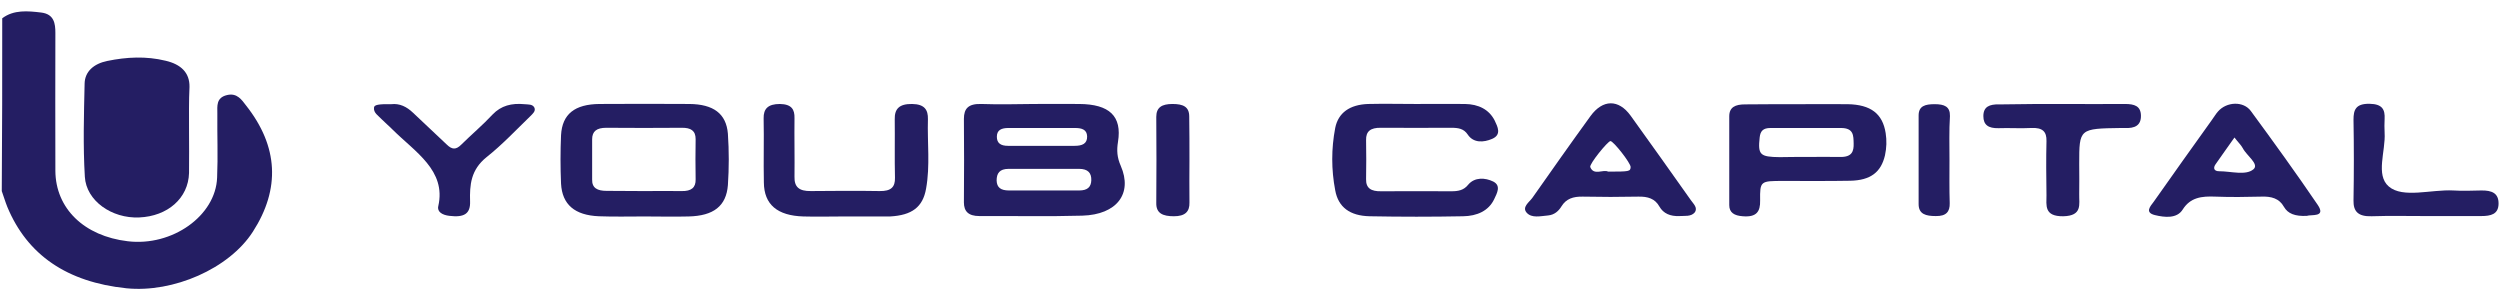 <svg width="194" height="23" viewBox="0 0 194 23" fill="none" xmlns="http://www.w3.org/2000/svg">
<path d="M0.173 1.419C1.073 0.742 2.154 0.849 3.198 0.973C4.207 1.096 4.297 1.835 4.297 2.558C4.297 6.129 4.279 9.685 4.297 13.257C4.315 16.181 6.53 18.321 9.915 18.721C13.355 19.137 16.74 16.751 16.848 13.78C16.92 12.117 16.848 10.47 16.866 8.808C16.866 8.238 16.758 7.576 17.623 7.376C18.397 7.192 18.757 7.746 19.099 8.192C21.602 11.363 21.765 14.657 19.622 17.982C17.785 20.846 13.445 22.739 9.807 22.37C5.197 21.892 2.118 19.784 0.569 16.058C0.407 15.658 0.281 15.227 0.137 14.827C0.173 10.363 0.173 5.899 0.173 1.419Z" fill="#241E63"/>
<path d="M14.669 10.085C14.669 11.194 14.687 12.318 14.669 13.426C14.615 15.381 13.012 16.782 10.797 16.874C8.673 16.966 6.692 15.581 6.584 13.718C6.44 11.317 6.512 8.9 6.566 6.484C6.584 5.56 7.268 4.944 8.33 4.729C9.825 4.421 11.338 4.344 12.85 4.713C14.039 4.99 14.723 5.637 14.705 6.745C14.651 7.854 14.669 8.962 14.669 10.085Z" fill="#241E63"/>
<path d="M80.201 8.069C81.39 8.069 82.56 8.054 83.749 8.069C86.09 8.085 87.08 9.008 86.756 11.009C86.648 11.671 86.684 12.225 86.972 12.872C87.909 15.027 86.666 16.658 83.983 16.735C81.318 16.812 78.653 16.751 76.005 16.766C75.141 16.766 74.799 16.397 74.799 15.704C74.817 13.549 74.817 11.379 74.799 9.224C74.799 8.423 75.141 8.039 76.149 8.069C77.5 8.116 78.851 8.085 80.201 8.069ZM81.066 13.103C80.129 13.103 79.211 13.103 78.274 13.103C77.554 13.103 77.338 13.457 77.338 14.011C77.356 14.55 77.662 14.78 78.292 14.78C80.111 14.78 81.93 14.78 83.749 14.78C84.379 14.78 84.667 14.519 84.685 13.995C84.703 13.426 84.433 13.103 83.731 13.103C82.849 13.103 81.948 13.103 81.066 13.103ZM80.904 9.932C80.021 9.932 79.139 9.932 78.256 9.932C77.716 9.932 77.356 10.086 77.356 10.609C77.356 11.102 77.644 11.317 78.22 11.317C79.949 11.317 81.66 11.317 83.389 11.317C83.965 11.317 84.379 11.163 84.361 10.578C84.343 10.055 83.947 9.932 83.425 9.932C82.578 9.932 81.75 9.932 80.904 9.932Z" fill="#241E63"/>
<path d="M50.02 16.797C48.831 16.797 47.66 16.828 46.472 16.782C44.599 16.704 43.627 15.873 43.537 14.257C43.483 12.995 43.483 11.733 43.537 10.486C43.627 8.854 44.599 8.085 46.526 8.069C48.849 8.054 51.172 8.054 53.495 8.069C55.35 8.085 56.358 8.808 56.485 10.378C56.575 11.702 56.575 13.041 56.485 14.365C56.358 15.996 55.368 16.751 53.441 16.797C52.307 16.828 51.154 16.797 50.02 16.797ZM49.984 14.827C50.956 14.827 51.928 14.811 52.901 14.827C53.639 14.842 53.999 14.565 53.981 13.918C53.963 12.872 53.963 11.825 53.981 10.794C53.981 10.147 53.621 9.901 52.883 9.916C50.938 9.932 48.993 9.932 47.048 9.916C46.31 9.916 45.95 10.178 45.95 10.809C45.95 11.856 45.95 12.902 45.95 13.934C45.932 14.596 46.364 14.811 47.066 14.811C48.039 14.811 49.011 14.827 49.984 14.827Z" fill="#241E63"/>
<path d="M109.879 8.069C111.14 8.069 112.418 8.054 113.679 8.069C114.742 8.085 115.552 8.5 115.984 9.347C116.218 9.84 116.542 10.455 115.786 10.778C115.138 11.056 114.345 11.117 113.895 10.44C113.589 9.978 113.157 9.916 112.617 9.916C110.798 9.916 108.979 9.932 107.16 9.916C106.35 9.901 105.99 10.194 106.008 10.871C106.026 11.887 106.026 12.887 106.008 13.903C105.99 14.611 106.404 14.858 107.178 14.842C108.997 14.827 110.816 14.842 112.635 14.842C113.157 14.842 113.589 14.765 113.931 14.334C114.435 13.734 115.246 13.78 115.876 14.088C116.506 14.411 116.164 14.996 115.948 15.458C115.516 16.366 114.615 16.766 113.535 16.782C111.122 16.828 108.709 16.828 106.296 16.782C104.747 16.751 103.847 16.074 103.612 14.765C103.306 13.164 103.306 11.533 103.612 9.932C103.847 8.747 104.747 8.116 106.17 8.069C107.43 8.039 108.655 8.069 109.879 8.069Z" fill="#241E63"/>
<path d="M139.575 8.085C140.835 8.085 142.114 8.07 143.375 8.085C145.175 8.116 146.094 8.824 146.328 10.332C146.418 10.902 146.4 11.471 146.274 12.056C145.968 13.364 145.157 13.995 143.573 14.026C141.844 14.057 140.115 14.041 138.386 14.041C136.604 14.041 136.568 14.041 136.586 15.565C136.604 16.411 136.315 16.873 135.235 16.781C134.587 16.735 134.19 16.504 134.19 15.919C134.19 13.626 134.19 11.317 134.19 9.024C134.19 8.316 134.659 8.1 135.415 8.1C136.784 8.085 138.188 8.085 139.575 8.085ZM140.151 12.179C141.034 12.179 141.934 12.164 142.816 12.179C143.717 12.194 143.861 11.733 143.843 11.132C143.825 10.532 143.861 9.932 142.852 9.932C141.034 9.932 139.215 9.932 137.396 9.932C136.802 9.932 136.604 10.178 136.55 10.671C136.405 12.01 136.568 12.179 138.116 12.194C138.801 12.179 139.485 12.179 140.151 12.179Z" fill="#241E63"/>
<path d="M65.506 16.797C64.444 16.797 63.399 16.828 62.337 16.797C60.32 16.735 59.294 15.873 59.276 14.165C59.239 12.502 59.294 10.855 59.258 9.193C59.239 8.438 59.6 8.069 60.518 8.069C61.437 8.084 61.671 8.5 61.653 9.177C61.635 10.686 61.671 12.21 61.653 13.718C61.635 14.503 61.995 14.842 62.931 14.826C64.714 14.811 66.479 14.796 68.262 14.826C69.144 14.842 69.468 14.519 69.45 13.795C69.414 12.287 69.45 10.778 69.432 9.254C69.414 8.454 69.774 8.053 70.783 8.069C71.755 8.084 72.025 8.531 72.007 9.254C71.953 11.055 72.187 12.856 71.863 14.642C71.611 16.073 70.765 16.704 69.072 16.797C68.982 16.797 68.91 16.797 68.82 16.797C67.703 16.797 66.605 16.797 65.506 16.797Z" fill="#241E63"/>
<path d="M130.319 16.766C129.617 16.797 129.076 16.566 128.77 16.027C128.428 15.412 127.87 15.242 127.131 15.258C125.691 15.289 124.268 15.289 122.827 15.258C122.071 15.242 121.531 15.427 121.171 16.012C120.955 16.366 120.63 16.674 120.126 16.72C119.55 16.766 118.866 16.951 118.469 16.505C118.091 16.074 118.65 15.704 118.902 15.366C120.396 13.241 121.891 11.117 123.422 9.008C124.376 7.699 125.601 7.684 126.537 8.977C128.104 11.148 129.653 13.334 131.201 15.519C131.399 15.812 131.778 16.12 131.507 16.489C131.219 16.828 130.733 16.736 130.319 16.766ZM124.79 13.318C126.447 13.318 126.519 13.303 126.537 12.964C126.555 12.671 125.205 10.947 124.97 10.947C124.772 10.947 123.314 12.733 123.404 12.964C123.674 13.657 124.412 13.118 124.79 13.318Z" fill="#241E63"/>
<path d="M179.012 16.751C178.094 16.797 177.536 16.582 177.229 16.043C176.869 15.397 176.257 15.227 175.465 15.258C174.276 15.289 173.106 15.304 171.917 15.258C170.837 15.212 169.972 15.32 169.378 16.259C168.928 16.982 167.973 16.874 167.217 16.69C166.407 16.49 166.875 15.997 167.127 15.658C168.622 13.534 170.134 11.41 171.647 9.301C171.809 9.085 171.935 8.855 172.115 8.654C172.781 7.885 174.096 7.823 174.672 8.624C176.437 11.025 178.184 13.442 179.859 15.905C180.525 16.89 179.336 16.628 179.012 16.751ZM173.394 10.671C172.853 11.441 172.385 12.087 171.917 12.764C171.737 13.026 171.791 13.288 172.205 13.288C173.124 13.288 174.276 13.642 174.87 13.134C175.339 12.734 174.33 12.072 174.042 11.502C173.898 11.241 173.664 11.025 173.394 10.671Z" fill="#241E63"/>
<path d="M160.086 8.069C161.689 8.069 163.291 8.085 164.894 8.069C165.632 8.069 166.119 8.223 166.137 8.962C166.155 9.732 165.668 9.978 164.858 9.932C164.768 9.932 164.696 9.932 164.606 9.932C161.347 9.978 161.347 9.978 161.347 12.718C161.347 13.503 161.365 14.303 161.347 15.088C161.329 15.843 161.617 16.751 160.104 16.782C158.609 16.797 158.807 15.935 158.807 15.15C158.789 13.749 158.771 12.348 158.807 10.948C158.825 10.224 158.519 9.886 157.619 9.932C156.772 9.978 155.926 9.916 155.08 9.947C154.305 9.963 153.909 9.701 153.909 9.008C153.909 8.269 154.395 8.085 155.134 8.1C155.224 8.1 155.296 8.1 155.386 8.1C156.971 8.069 158.537 8.069 160.086 8.069Z" fill="#241E63"/>
<path d="M188.215 16.766C186.828 16.766 185.424 16.735 184.037 16.781C182.993 16.812 182.614 16.412 182.632 15.55C182.668 13.456 182.668 11.378 182.632 9.285C182.632 8.531 182.795 8.038 183.875 8.054C184.883 8.069 185.082 8.515 185.046 9.223C185.028 9.577 185.028 9.947 185.046 10.301C185.136 11.732 184.325 13.579 185.37 14.472C186.468 15.411 188.665 14.688 190.376 14.78C191.096 14.826 191.817 14.795 192.537 14.78C193.383 14.765 193.906 14.995 193.888 15.827C193.87 16.627 193.293 16.766 192.537 16.766C191.078 16.766 189.656 16.766 188.215 16.766Z" fill="#241E63"/>
<path d="M30.355 8.085C31.021 8.008 31.562 8.285 32.048 8.746C32.912 9.578 33.813 10.393 34.677 11.225C35.073 11.609 35.38 11.64 35.794 11.225C36.586 10.44 37.468 9.701 38.225 8.885C38.891 8.192 39.701 7.992 40.692 8.085C40.98 8.115 41.322 8.069 41.466 8.346C41.592 8.623 41.34 8.823 41.16 9.008C40.044 10.086 38.981 11.225 37.757 12.194C36.532 13.179 36.442 14.349 36.478 15.627C36.514 16.596 36.01 16.889 34.875 16.75C34.335 16.689 33.903 16.442 34.011 15.996C34.641 13.226 32.21 11.794 30.463 10.055C30.193 9.778 29.887 9.531 29.617 9.254C29.365 8.977 28.969 8.762 29.023 8.346C29.041 8.131 29.383 8.069 30.355 8.085Z" fill="#241E63"/>
<path d="M92.302 12.379C92.302 13.487 92.284 14.611 92.302 15.719C92.32 16.427 91.96 16.781 91.096 16.781C90.249 16.781 89.709 16.566 89.727 15.75C89.745 13.518 89.745 11.302 89.727 9.07C89.727 8.331 90.159 8.069 90.988 8.069C91.816 8.069 92.284 8.285 92.284 9.039C92.302 10.147 92.302 11.271 92.302 12.379Z" fill="#241E63"/>
<path d="M151.28 12.425C151.28 13.533 151.262 14.642 151.298 15.765C151.316 16.427 151.028 16.782 150.217 16.766C149.461 16.766 148.885 16.628 148.885 15.842C148.885 13.549 148.885 11.255 148.885 8.961C148.885 8.223 149.389 8.084 150.127 8.084C150.884 8.084 151.334 8.269 151.316 9.008C151.244 10.131 151.28 11.286 151.28 12.425Z" fill="#241E63"/>
</svg>
